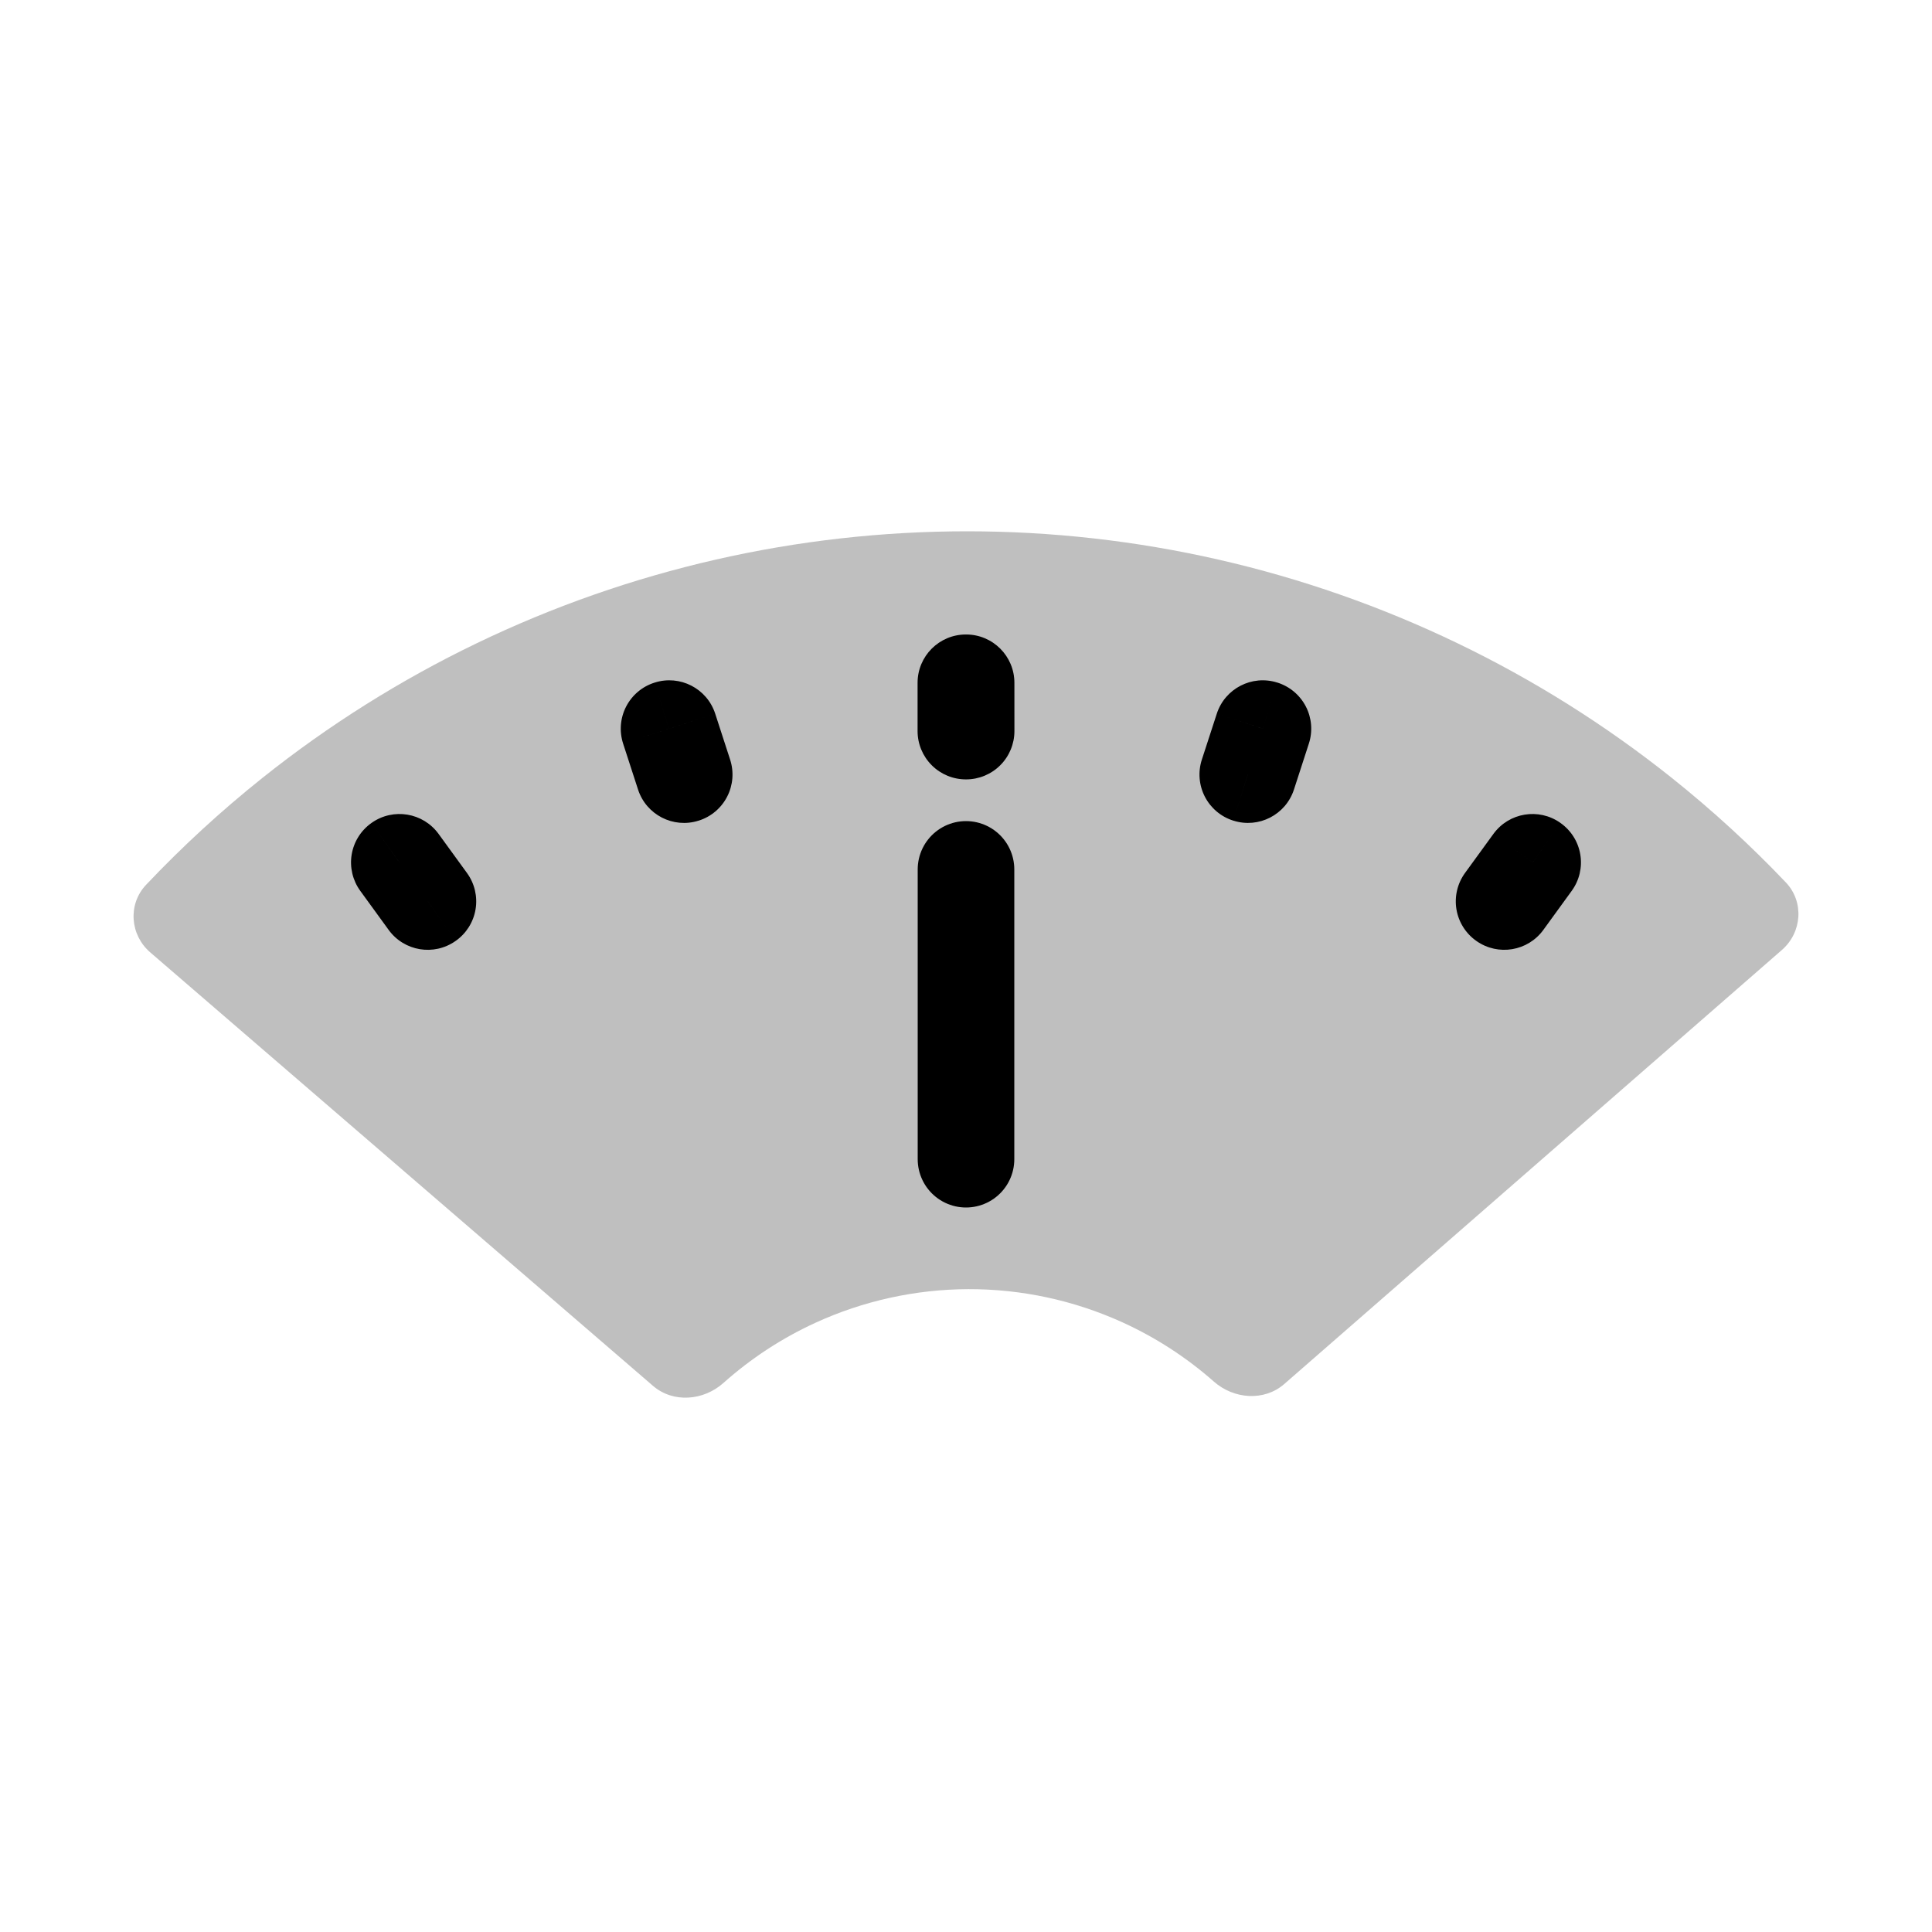 <svg viewBox="0 0 80 80" fill="none">
  <path opacity="0.25" fill-rule="evenodd" clip-rule="evenodd" d="M73.788 39.333C74.62 38.606 74.709 37.339 73.948 36.539C72.478 34.993 70.899 33.547 69.223 32.209C63.726 27.826 57.313 24.738 50.459 23.173C43.605 21.609 36.486 21.609 29.633 23.173C22.779 24.738 16.365 27.826 10.869 32.209C9.156 33.575 7.546 35.056 6.048 36.639C5.287 37.444 5.382 38.713 6.221 39.436L27.039 57.385C27.875 58.106 29.131 58.001 29.955 57.266C31.086 56.256 32.364 55.418 33.748 54.781C35.74 53.865 37.905 53.388 40.097 53.381C42.289 53.375 44.457 53.84 46.454 54.744C47.842 55.373 49.125 56.204 50.262 57.207C51.09 57.938 52.346 58.035 53.179 57.309L73.788 39.333Z" fill="currentColor" />
  <path d="M17.711 37.33L16.093 38.505C16.735 39.39 17.968 39.595 18.862 38.965L17.711 37.33ZM16.535 35.712L15.383 34.077C14.945 34.385 14.65 34.856 14.562 35.385C14.475 35.913 14.603 36.454 14.917 36.887L16.535 35.712ZM16.543 35.706L18.161 34.531C17.518 33.646 16.284 33.442 15.391 34.071L16.543 35.706ZM17.719 37.324L18.87 38.96C19.308 38.652 19.604 38.181 19.692 37.652C19.78 37.124 19.652 36.582 19.337 36.149L17.719 37.324ZM63.464 35.712L65.082 36.887C65.397 36.454 65.525 35.912 65.437 35.384C65.35 34.856 65.054 34.385 64.616 34.077L63.464 35.712ZM62.289 37.33L61.138 38.966C62.032 39.594 63.265 39.389 63.907 38.505L62.289 37.33ZM62.281 37.324L60.663 36.148C60.348 36.582 60.22 37.124 60.308 37.652C60.396 38.181 60.692 38.652 61.13 38.96L62.281 37.324ZM63.457 35.706L64.609 34.071C63.715 33.442 62.482 33.646 61.839 34.531L63.457 35.706ZM52.295 30.173L54.197 30.791C54.362 30.284 54.318 29.732 54.074 29.258C53.83 28.784 53.407 28.427 52.899 28.266L52.295 30.173ZM52.287 30.17L52.89 28.264C51.843 27.932 50.724 28.508 50.385 29.552L52.287 30.17ZM51.678 32.075L51.075 33.982C52.122 34.313 53.24 33.738 53.58 32.693L51.678 32.075ZM51.668 32.072L49.766 31.454C49.601 31.961 49.646 32.513 49.89 32.988C50.134 33.462 50.557 33.819 51.066 33.98L51.668 32.072ZM40.004 28.273L42.004 28.273C42.004 27.168 41.109 26.273 40.005 26.273L40.004 28.273ZM39.995 28.273L39.995 26.273C38.891 26.273 37.995 27.168 37.995 28.273L39.995 28.273ZM39.995 30.273L37.995 30.273C37.995 30.803 38.206 31.312 38.581 31.687C38.956 32.062 39.465 32.273 39.995 32.273L39.995 30.273ZM40.005 30.273L40.005 32.273C40.535 32.273 41.044 32.062 41.419 31.687C41.794 31.312 42.005 30.803 42.005 30.273L40.005 30.273ZM27.713 30.17L29.615 29.552C29.276 28.507 28.157 27.932 27.11 28.264L27.713 30.17ZM28.331 32.072L28.934 33.98C29.443 33.819 29.866 33.462 30.11 32.987C30.354 32.513 30.398 31.961 30.233 31.454L28.331 32.072ZM27.704 30.173L27.101 28.267C26.592 28.427 26.17 28.785 25.926 29.259C25.682 29.732 25.638 30.284 25.802 30.791L27.704 30.173ZM28.322 32.075L26.42 32.693C26.759 33.738 27.878 34.314 28.925 33.982L28.322 32.075ZM19.329 36.155L18.154 34.536L14.917 36.887L16.093 38.505L19.329 36.155ZM15.391 34.071C15.388 34.073 15.386 34.075 15.383 34.077L17.688 37.346C17.69 37.345 17.692 37.343 17.695 37.341L15.391 34.071ZM14.925 36.882L16.101 38.5L19.337 36.149L18.161 34.531L14.925 36.882ZM18.862 38.965C18.864 38.964 18.866 38.962 18.87 38.96L16.568 35.689C16.566 35.69 16.563 35.693 16.56 35.695L18.862 38.965ZM61.846 34.536L60.671 36.155L63.907 38.505L65.082 36.887L61.846 34.536ZM61.13 38.96C61.133 38.962 61.134 38.963 61.138 38.966L63.44 35.694C63.438 35.693 63.434 35.69 63.431 35.688L61.13 38.96ZM63.899 38.5L65.075 36.882L61.839 34.531L60.663 36.148L63.899 38.5ZM64.616 34.077C64.615 34.076 64.614 34.075 64.613 34.074C64.612 34.073 64.61 34.072 64.609 34.071L62.305 37.341C62.309 37.344 62.307 37.343 62.312 37.346L64.616 34.077ZM52.899 28.266C52.897 28.266 52.893 28.265 52.89 28.264L51.684 32.077C51.686 32.078 51.688 32.079 51.692 32.08L52.899 28.266ZM50.393 29.555L49.775 31.458L53.58 32.693L54.197 30.791L50.393 29.555ZM51.066 33.98C51.069 33.98 51.072 33.981 51.075 33.982L52.281 30.169C52.277 30.168 52.274 30.166 52.271 30.165L51.066 33.98ZM53.57 32.691L54.189 30.789L50.385 29.552L49.766 31.454L53.57 32.691ZM40.005 26.273C40.001 26.273 39.998 26.273 39.995 26.273L39.995 30.273C39.998 30.273 40.001 30.273 40.004 30.273L40.005 26.273ZM41.995 30.273L41.995 28.273L37.995 28.273L37.995 30.273L41.995 30.273ZM39.995 32.273C39.998 32.273 40.001 32.273 40.005 32.273L40.005 28.273C40.002 28.273 39.998 28.273 39.995 28.273L39.995 32.273ZM38.004 28.273L38.005 30.273L42.005 30.273L42.004 28.273L38.004 28.273ZM25.811 30.789L26.43 32.691L30.233 31.454L29.615 29.552L25.811 30.789ZM27.11 28.264C27.107 28.265 27.104 28.266 27.101 28.267L28.308 32.08C28.311 32.079 28.314 32.078 28.317 32.077L27.11 28.264ZM30.224 31.458L29.607 29.555L25.802 30.791L26.42 32.693L30.224 31.458ZM28.925 33.982C28.928 33.981 28.931 33.98 28.934 33.98L27.729 30.166C27.726 30.166 27.722 30.168 27.719 30.169L28.925 33.982Z" fill="currentColor" />
  <g clip-path="url(#clip0)">
    <path d="M40 36V48" stroke="currentColor" stroke-width="4" stroke-linecap="round" stroke-linejoin="round" />
  </g>
  <defs>
    <clipPath id="clip0">
      <rect width="4.001" height="82" fill="currentColor" transform="translate(37.998 28)" />
    </clipPath>
  </defs>
</svg>